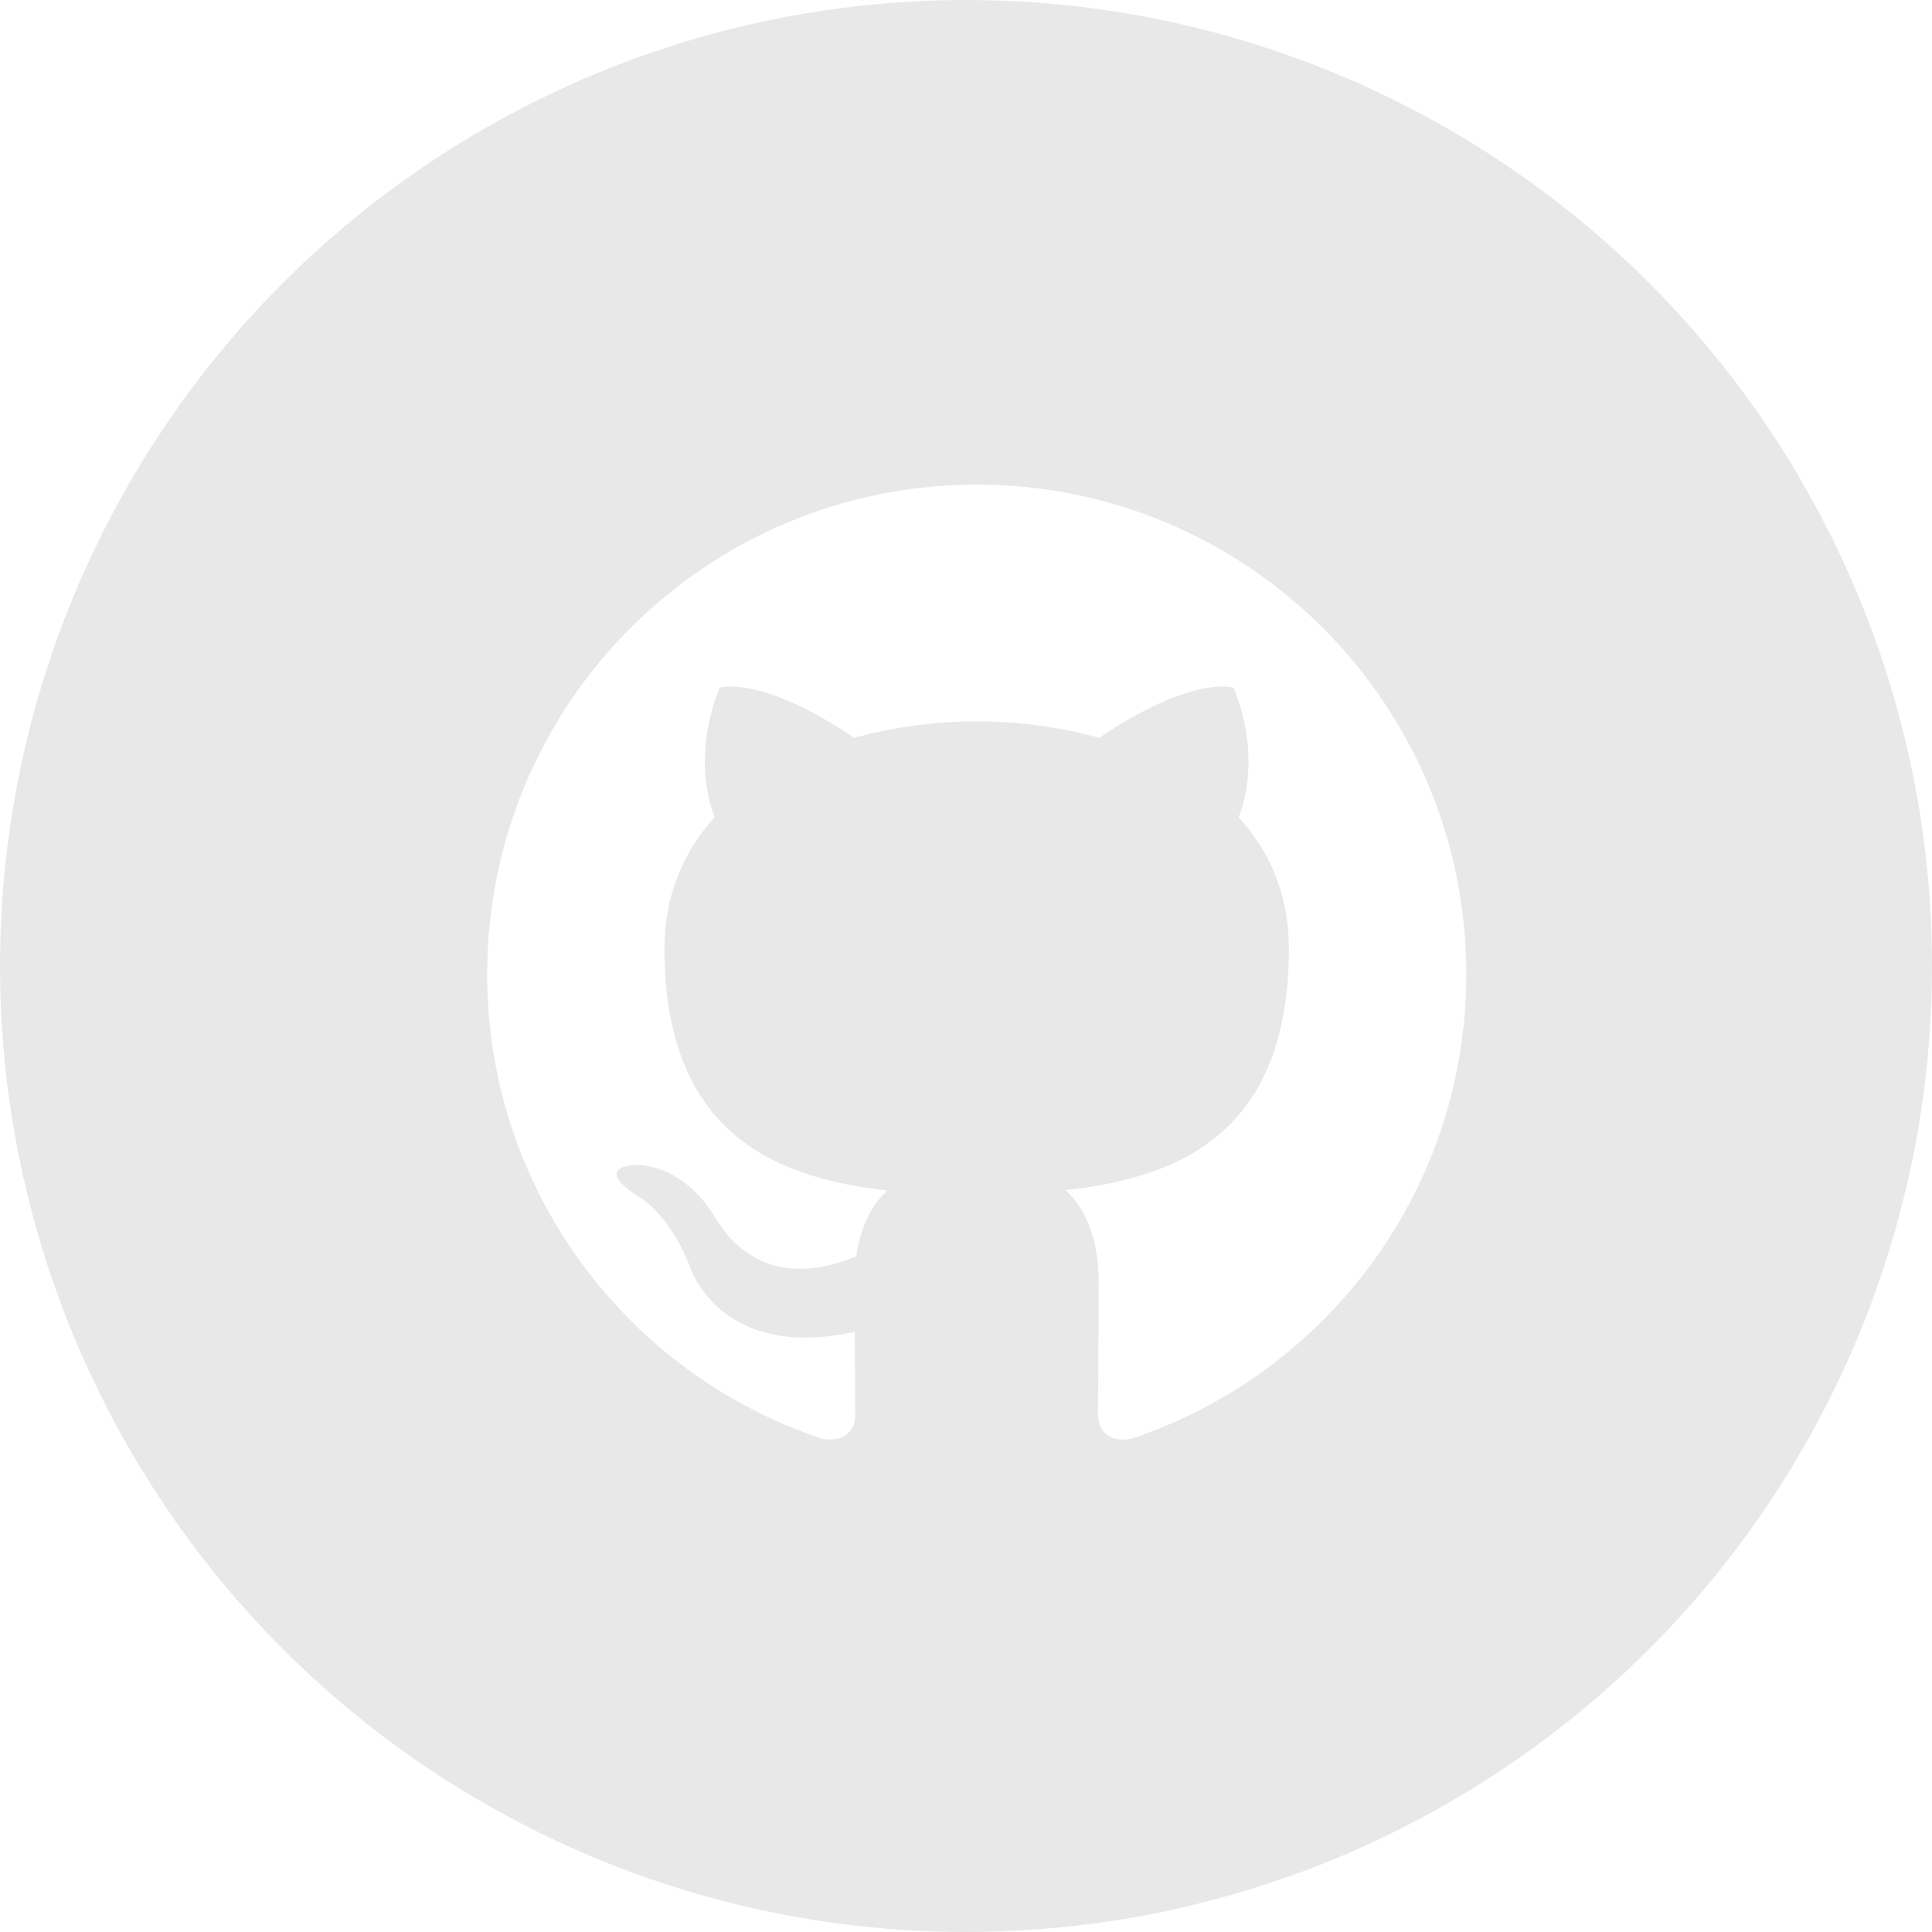 <svg width="40" height="40" viewBox="0 0 40 40" fill="none" xmlns="http://www.w3.org/2000/svg">
<g clip-path="url(#clip0_578_2435)">
<g filter="url(#filter0_b_578_2435)">
<circle cx="20" cy="20" r="20" fill="#5B5B5B" fill-opacity="0.14"/>
</g>
</g>
<path fill-rule="evenodd" clip-rule="evenodd" d="M20.222 10.033C14.623 10.033 10.086 14.57 10.086 20.169C10.086 24.646 12.989 28.446 17.018 29.788C17.525 29.879 17.708 29.567 17.708 29.299C17.708 29.058 17.7 28.42 17.697 27.575C14.877 28.187 14.281 26.215 14.281 26.215C13.822 25.045 13.156 24.733 13.156 24.733C12.236 24.104 13.226 24.118 13.226 24.118C14.244 24.189 14.778 25.163 14.778 25.163C15.682 26.711 17.152 26.264 17.727 26.005C17.82 25.35 18.084 24.902 18.372 24.649C16.122 24.394 13.757 23.524 13.757 19.639C13.757 18.535 14.152 17.628 14.797 16.921C14.695 16.664 14.344 15.632 14.898 14.238C14.898 14.238 15.748 13.965 17.684 15.276C18.511 15.051 19.364 14.936 20.221 14.934C21.078 14.935 21.931 15.05 22.758 15.276C24.695 13.964 25.544 14.238 25.544 14.238C26.098 15.632 25.75 16.664 25.645 16.921C26.295 17.628 26.685 18.534 26.685 19.639C26.685 23.535 24.317 24.39 22.059 24.641C22.42 24.954 22.745 25.572 22.745 26.517C22.745 27.873 22.733 28.966 22.733 29.299C22.733 29.57 22.914 29.885 23.431 29.786C27.458 28.442 30.358 24.645 30.358 20.169C30.358 14.57 25.821 10.033 20.222 10.033Z" fill="white"/>
<defs>
<filter id="filter0_b_578_2435" x="-100" y="-100" width="240" height="240" filterUnits="userSpaceOnUse" color-interpolation-filters="sRGB">
<feFlood flood-opacity="0" result="BackgroundImageFix"/>
<feGaussianBlur in="BackgroundImageFix" stdDeviation="50"/>
<feComposite in2="SourceAlpha" operator="in" result="effect1_backgroundBlur_578_2435"/>
<feBlend mode="normal" in="SourceGraphic" in2="effect1_backgroundBlur_578_2435" result="shape"/>
</filter>
<clipPath id="clip0_578_2435">
<rect width="40" height="40" fill="white"/>
</clipPath>
</defs>
</svg>
